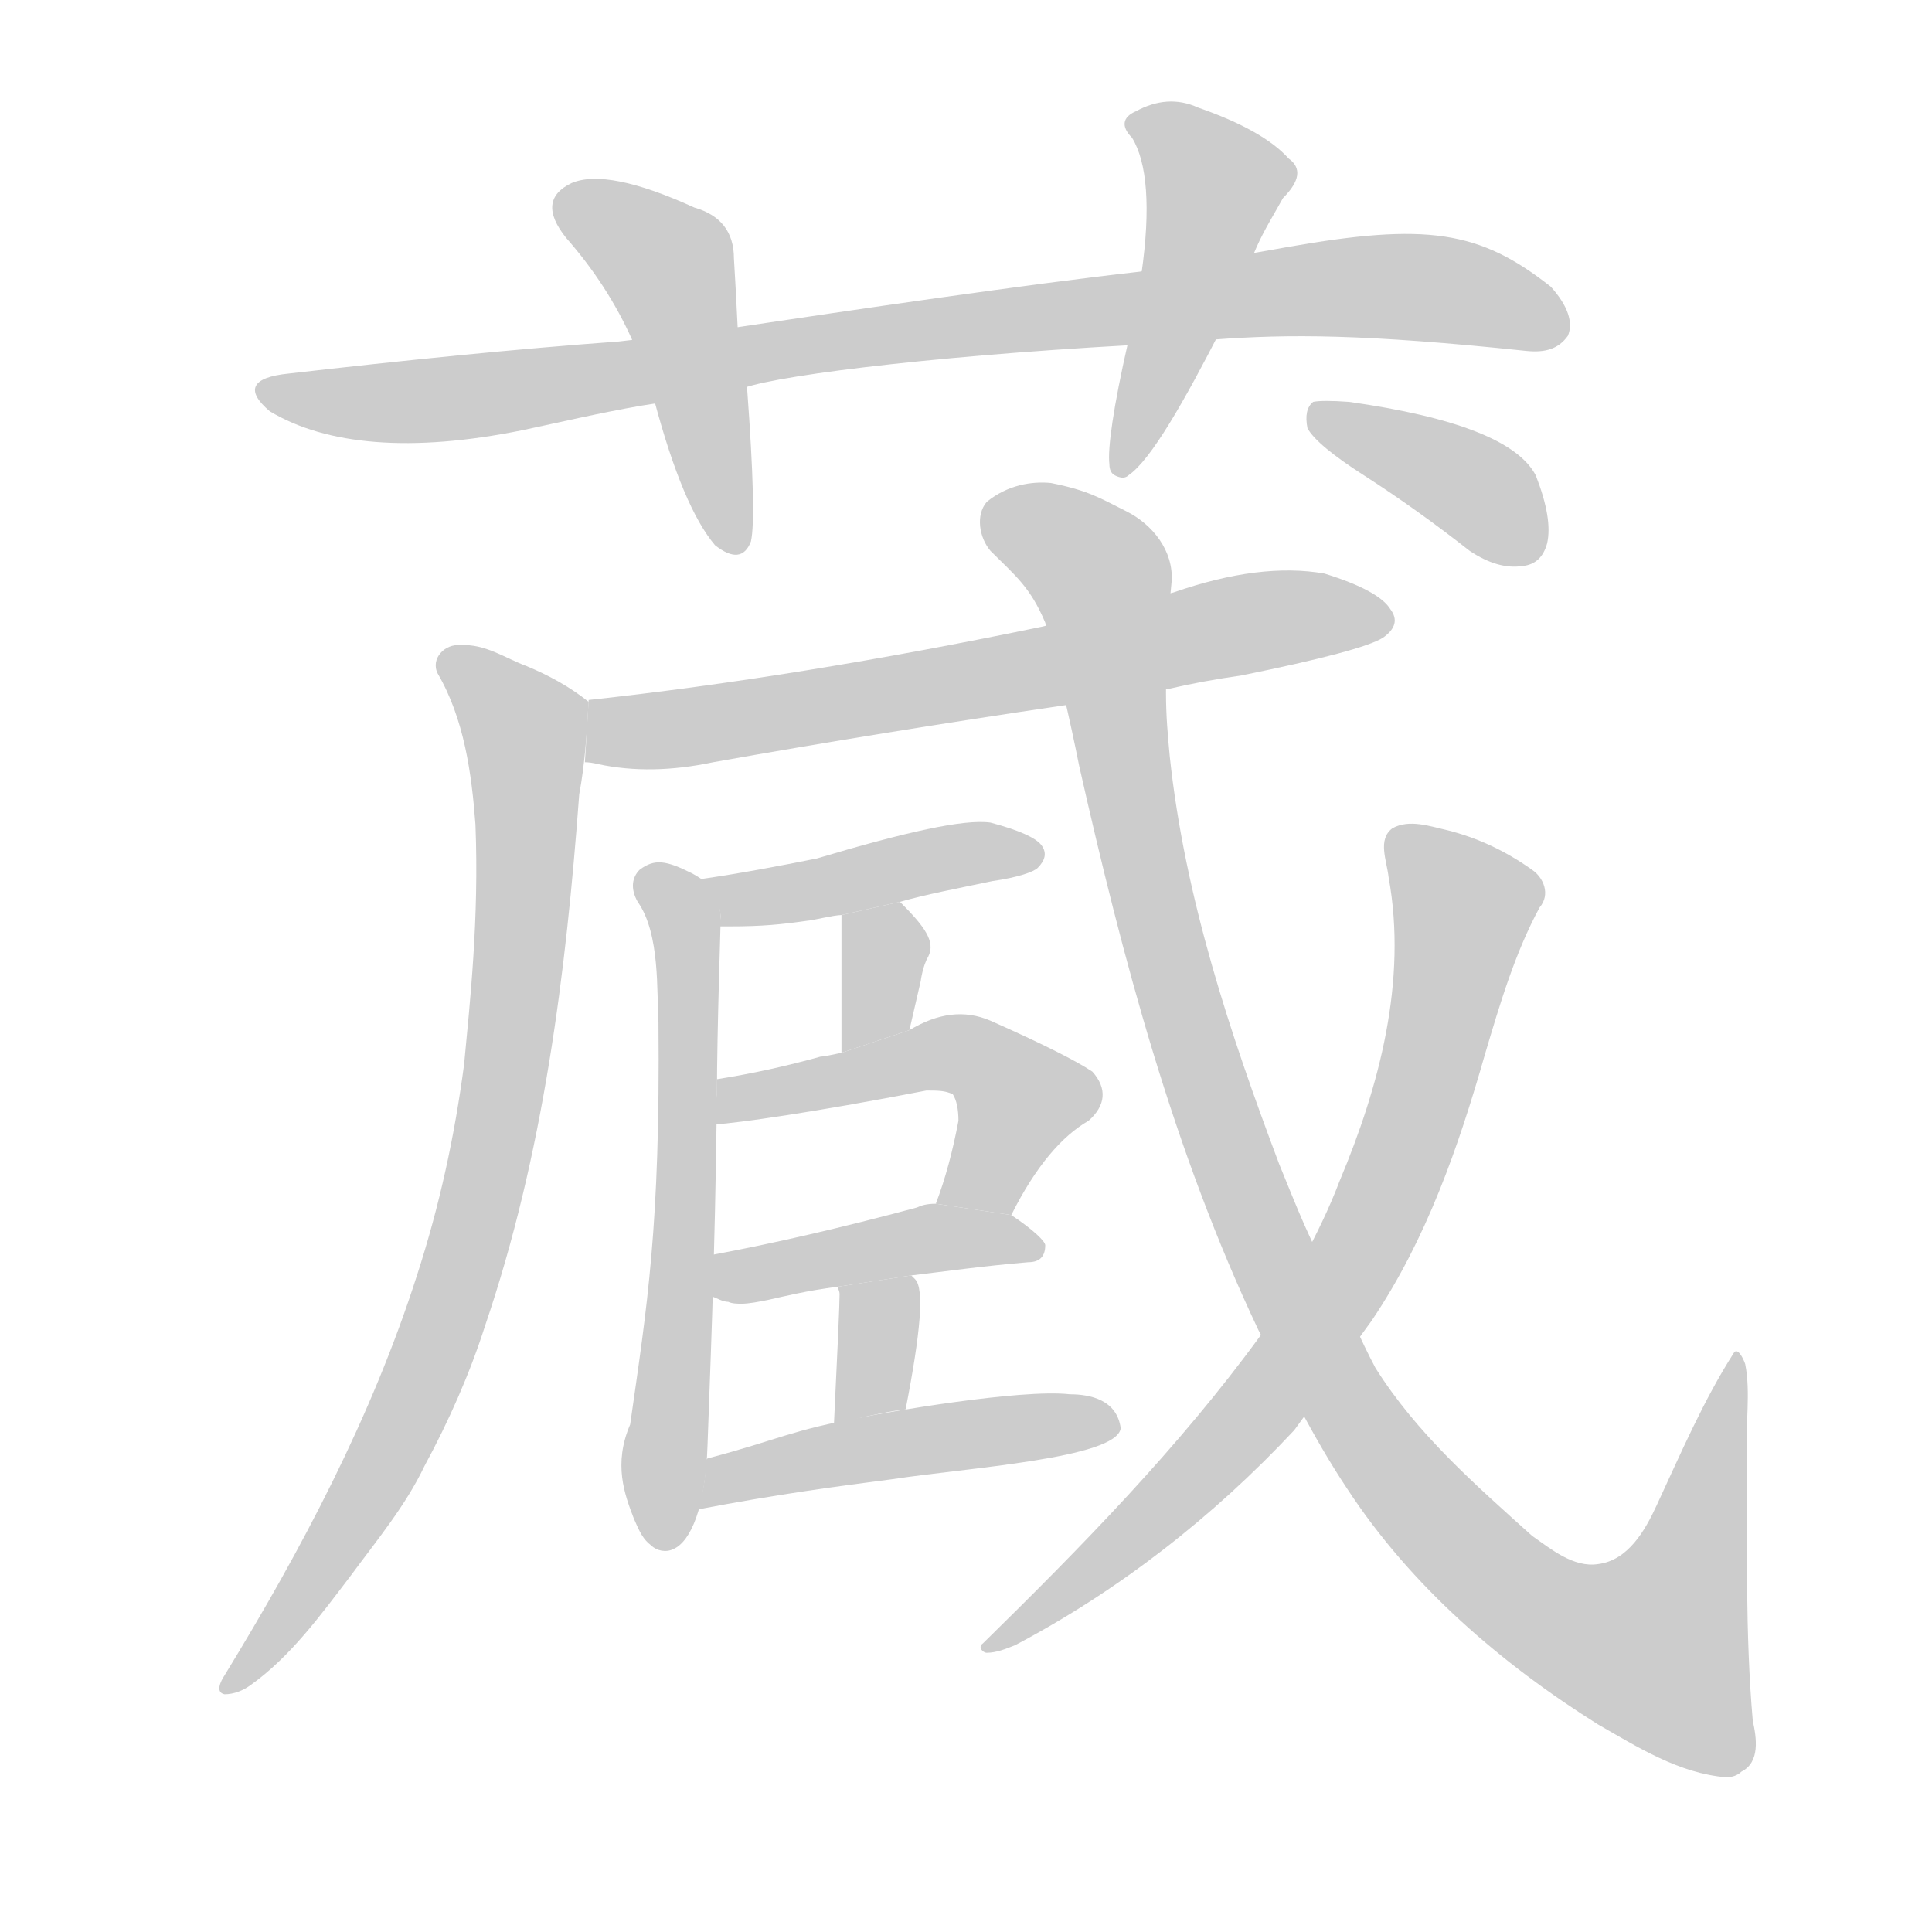 <!--
AnimCJK 2016-2018 Copyright Francois Mizessyn, https://github.com/parsimonhi/animCJK
Derived from:
    MakeMeAHanzi project - https://github.com/skishore/makemeahanzi
    Arphic PL KaitiM GB - https://apps.ubuntu.com/cat/applications/precise/fonts-arphic-gkai00mp/
    Arphic PL UKai - https://apps.ubuntu.com/cat/applications/fonts-arphic-ukai/
You can redistribute and/or modify this file under the terms of the Arphic Public License
as published by Arphic Technology Co., Ltd.
You should have received a copy of this license (the directory "APL") along with this file;
if not, see http://ftp.gnu.org/non-gnu/chinese-fonts-truetype/LICENSE.
-->
<svg id="z34101" class="acjk" version="1.1" viewBox="0 0 1024 1024" xmlns="http://www.w3.org/2000/svg" xmlns:xlink="http://www.w3.org/1999/xlink">
<style>
<![CDATA[
@keyframes z34101k {
	from {
		stroke:#c00;
		stroke-dashoffset:3334;
	}
	75% {
		stroke:#c00;
		stroke-dashoffset:0;
	}
	to {
		stroke:#000;
	}
}
#z34101 path[clip-path] {
	animation:z34101k 1s linear both;
	stroke-dasharray:3334;
	stroke-width:128;
	stroke-linecap:round;
	fill:none;
}
#z34101 path[clip-path="url(#z34101c1)"] {animation-delay:1s;}
#z34101 path[clip-path="url(#z34101c2)"] {animation-delay:2s;}
#z34101 path[clip-path="url(#z34101c3)"] {animation-delay:3s;}
#z34101 path[clip-path="url(#z34101c4)"] {animation-delay:4s;}
#z34101 path[clip-path="url(#z34101c5)"] {animation-delay:5s;}
#z34101 path[clip-path="url(#z34101c6)"] {animation-delay:6s;}
#z34101 path[clip-path="url(#z34101c7)"] {animation-delay:7s;}
#z34101 path[clip-path="url(#z34101c8)"] {animation-delay:8s;}
#z34101 path[clip-path="url(#z34101c9)"] {animation-delay:9s;}
#z34101 path[clip-path="url(#z34101c10)"] {animation-delay:10s;}
#z34101 path[clip-path="url(#z34101c11)"] {animation-delay:11s;}
#z34101 path[clip-path="url(#z34101c12)"] {animation-delay:12s;}
#z34101 path[clip-path="url(#z34101c13)"] {animation-delay:13s;}
#z34101 path[clip-path="url(#z34101c14)"] {animation-delay:14s;}
#z34101 path[clip-path="url(#z34101c15)"] {animation-delay:15s;}
#z34101 path {fill:#ccc;}
]]>
</style>
<path id="z34101d1" d="M643 180C683 177 723 177 809 186C819 187 826 185 831 178C834 171 831 162 822 152C784 122 756 118 682 131C682 131 671 133 665 134L604 144C542 151 454 164 387 174L328 181C273 185 214 191 153 198C133 200 130 207 143 218C173 236 218 240 277 228C296 224 317 219 340 215L391 207C403 200 490 189 598 183 Z"/>
<path id="z34101d2" d="M391 174Q390 153 389 137Q389 116 368 110Q322 89 303 97Q284 106 300 126Q322 151 335 180L347 213Q362 269 379 289Q393 300 398 287Q401 274 396 206L391 174 Z"/>
<path id="z34101d3" d="M666 131C670 122 675 114 680 105C689 96 690 89 683 84C674 74 658 65 635 57C624 52 613 53 602 59C595 62 594 67 600 73C608 86 610 110 605 145L598 181C590 216 587 238 588 246C588 249 589 251 591 252C593 253 596 254 598 252C610 244 628 212 647 175 Z"/>
<path id="z34101d4" d="M553 332Q423 359 312 371L310 404Q313 404 317 405Q345 411 378 404Q468 388 563 374L620 365Q637 361 658 358Q722 345 733 338Q743 331 737 323Q731 313 702 304Q668 298 622 314L553 332 Z"/>
<path id="z34101d5" d="M119 898C114 897 117 891 119 888C160 821 197 751 221 676C233 639 241 602 246 564C249 532 254 487 252 437C250 410 246 381 232 357C228 349 236 341 244 342C257 341 268 349 279 353C291 358 302 364 312 372C311 389 310 405 307 421C300 516 288 612 257 703C249 728 238 753 225 777C215 798 200 816 186 835C170 856 154 878 133 893C129 896 124 898 119 898 Z"/>
<path id="z34101d6" d="M336 805C339 812 341 816 345 819C348 822 353 823 357 821C366 817 374 799 375 766C376 736 379 670 380 580C380 546 382 490 382 486C381 471 374 467 367 463C353 456 347 455 339 461C335 465 334 471 338 478C350 495 348 526 349 542C350 650 343 692 334 755C325 776 331 792 336 805 Z"/>
<path id="z34101d7" d="M387 491C385 491 383 491 381 491C381 490 382 487 382 486C381 475 376 470 371 466C392 463 413 459 433 455C480 441 511 434 525 436C540 440 549 444 552 448C555 452 554 456 550 460C548 462 540 465 526 467C507 471 491 474 477 478L446 485C442 485 430 488 428 488C414 490 404 491 387 491 Z"/>
<path id="z34101d8" d="M482 546C484 537 486 529 488 520C488 520 489 512 492 507C496 499 490 491 477 478L446 485L446 558 Z"/>
<path id="z34101d9" d="M536 644L496 638C501 625 505 610 508 594C508 588 507 583 505 580C501 578 497 578 491 578C429 590 392 595 379 596C379 591 379 586 380 580C380 578 380 575 380 572C399 569 417 565 435 560C437 560 441 559 446 558L482 546C497 537 511 535 525 541C552 553 570 562 579 568C587 577 586 586 577 594C563 602 549 618 536 644 Z"/>
<path id="z34101d10" d="M393 691C391 691 388 691 386 690C383 690 380 688 377 687C378 680 378 673 378 665C410 659 445 651 486 640C488 639 491 638 496 638L536 644C548 652 554 658 554 660C554 666 551 669 545 669C521 671 500 674 483 676L444 682C428 684 416 687 407 689C402 690 397 691 393 691 Z"/>
<path id="z34101d11" d="M442 755C444 714 445 691 445 686C445 684 444 683 444 682L483 676L485 678C490 683 488 706 480 747C471 748 463 750 458 751C451 753 446 754 442 755 Z"/>
<path id="z34101d12" d="M370 800L370 800C372 792 374 786 374 775C374 774 374 774 375 773C413 763 419 758 458 751C467 749 541 736 567 739C578 739 592 742 594 757C592 773 512 778 473 784C442 788 412 792 370 800 Z"/>
<path id="z34101d13" d="M915 942C890 940 868 926 847 914C796 882 748 841 714 789C696 762 682 733 667 705C622 610 595 508 572 406C567 381 561 355 554 330C546 311 538 305 525 292C519 285 517 273 523 266C534 257 547 255 557 256C577 260 583 264 597 271C611 278 622 292 621 308C619 328 618 347 618 367C618 380 619 390 620 401C628 476 652 548 678 617C687 639 695 660 707 680C715 695 721 710 729 725C751 760 782 787 812 814C822 821 834 831 847 829C863 827 872 811 878 798C891 770 903 742 919 717C921 714 924 720 925 723C928 738 925 755 926 771C926 818 925 866 929 912C931 921 933 934 923 939C921 941 918 942 915 942 Z"/>
<path id="z34101d14" d="M523 876C521 876 518 873 521 871C573 820 625 767 668 708C683 681 699 655 710 626C731 576 746 520 736 465C735 456 730 445 738 439C747 434 758 438 767 440C783 444 798 451 812 461C818 465 822 474 816 481C803 505 795 532 787 559C773 608 756 657 727 700C713 719 700 739 686 758C643 804 593 843 538 872C533 874 528 876 523 876 Z"/>
<path id="z34101d15" d="M723 252Q751 270 779 292Q794 302 807 300Q817 299 820 288Q823 275 814 252Q800 225 715 213Q701 212 696 213Q691 217 693 227Q698 236 723 252 Z"/>
<defs>
	<clipPath id="z34101c1"><use xlink:href="#z34101d1"/></clipPath>
	<clipPath id="z34101c2"><use xlink:href="#z34101d2"/></clipPath>
	<clipPath id="z34101c3"><use xlink:href="#z34101d3"/></clipPath>
	<clipPath id="z34101c4"><use xlink:href="#z34101d4"/></clipPath>
	<clipPath id="z34101c5"><use xlink:href="#z34101d5"/></clipPath>
	<clipPath id="z34101c6"><use xlink:href="#z34101d6"/></clipPath>
	<clipPath id="z34101c7"><use xlink:href="#z34101d7"/></clipPath>
	<clipPath id="z34101c8"><use xlink:href="#z34101d8"/></clipPath>
	<clipPath id="z34101c9"><use xlink:href="#z34101d9"/></clipPath>
	<clipPath id="z34101c10"><use xlink:href="#z34101d10"/></clipPath>
	<clipPath id="z34101c11"><use xlink:href="#z34101d11"/></clipPath>
	<clipPath id="z34101c12"><use xlink:href="#z34101d12"/></clipPath>
	<clipPath id="z34101c13"><use xlink:href="#z34101d13"/></clipPath>
	<clipPath id="z34101c14"><use xlink:href="#z34101d14"/></clipPath>
	<clipPath id="z34101c15"><use xlink:href="#z34101d15"/></clipPath>
</defs>
<path pathLength="3333" clip-path="url(#z34101c1)" d="M144 208L712 152L827 169"/>
<path pathLength="3333" clip-path="url(#z34101c2)" d="M297 109L357 145L389 287"/>
<path pathLength="3333" clip-path="url(#z34101c3)" d="M602 62L647 104L596 244"/>
<path pathLength="3333" clip-path="url(#z34101c4)" d="M319 398L734 330"/>
<path pathLength="3333" clip-path="url(#z34101c5)" d="M238 347L280 390L257 626L204 775L122 891"/>
<path pathLength="3333" clip-path="url(#z34101c6)" d="M348 461L365 529L355 815"/>
<path pathLength="3333" clip-path="url(#z34101c7)" d="M380 467L545 448"/>
<path pathLength="3333" clip-path="url(#z34101c8)" d="M474 486L457 551"/>
<path pathLength="3333" clip-path="url(#z34101c9)" d="M383 588L512 559L546 586L508 638"/>
<path pathLength="3333" clip-path="url(#z34101c10)" d="M384 682L547 658"/>
<path pathLength="3333" clip-path="url(#z34101c11)" d="M478 682L452 749"/>
<path pathLength="3333" clip-path="url(#z34101c12)" d="M376 793L587 757"/>
<path pathLength="3333" clip-path="url(#z34101c13)" d="M526 268L585 308L637 570L748 791L835 866L898 890L920 726"/>
<path pathLength="3333" clip-path="url(#z34101c14)" d="M744 445L778 483L720 664L634 782L528 871"/>
<path pathLength="3333" clip-path="url(#z34101c15)" d="M698 221L815 288"/>
</svg>